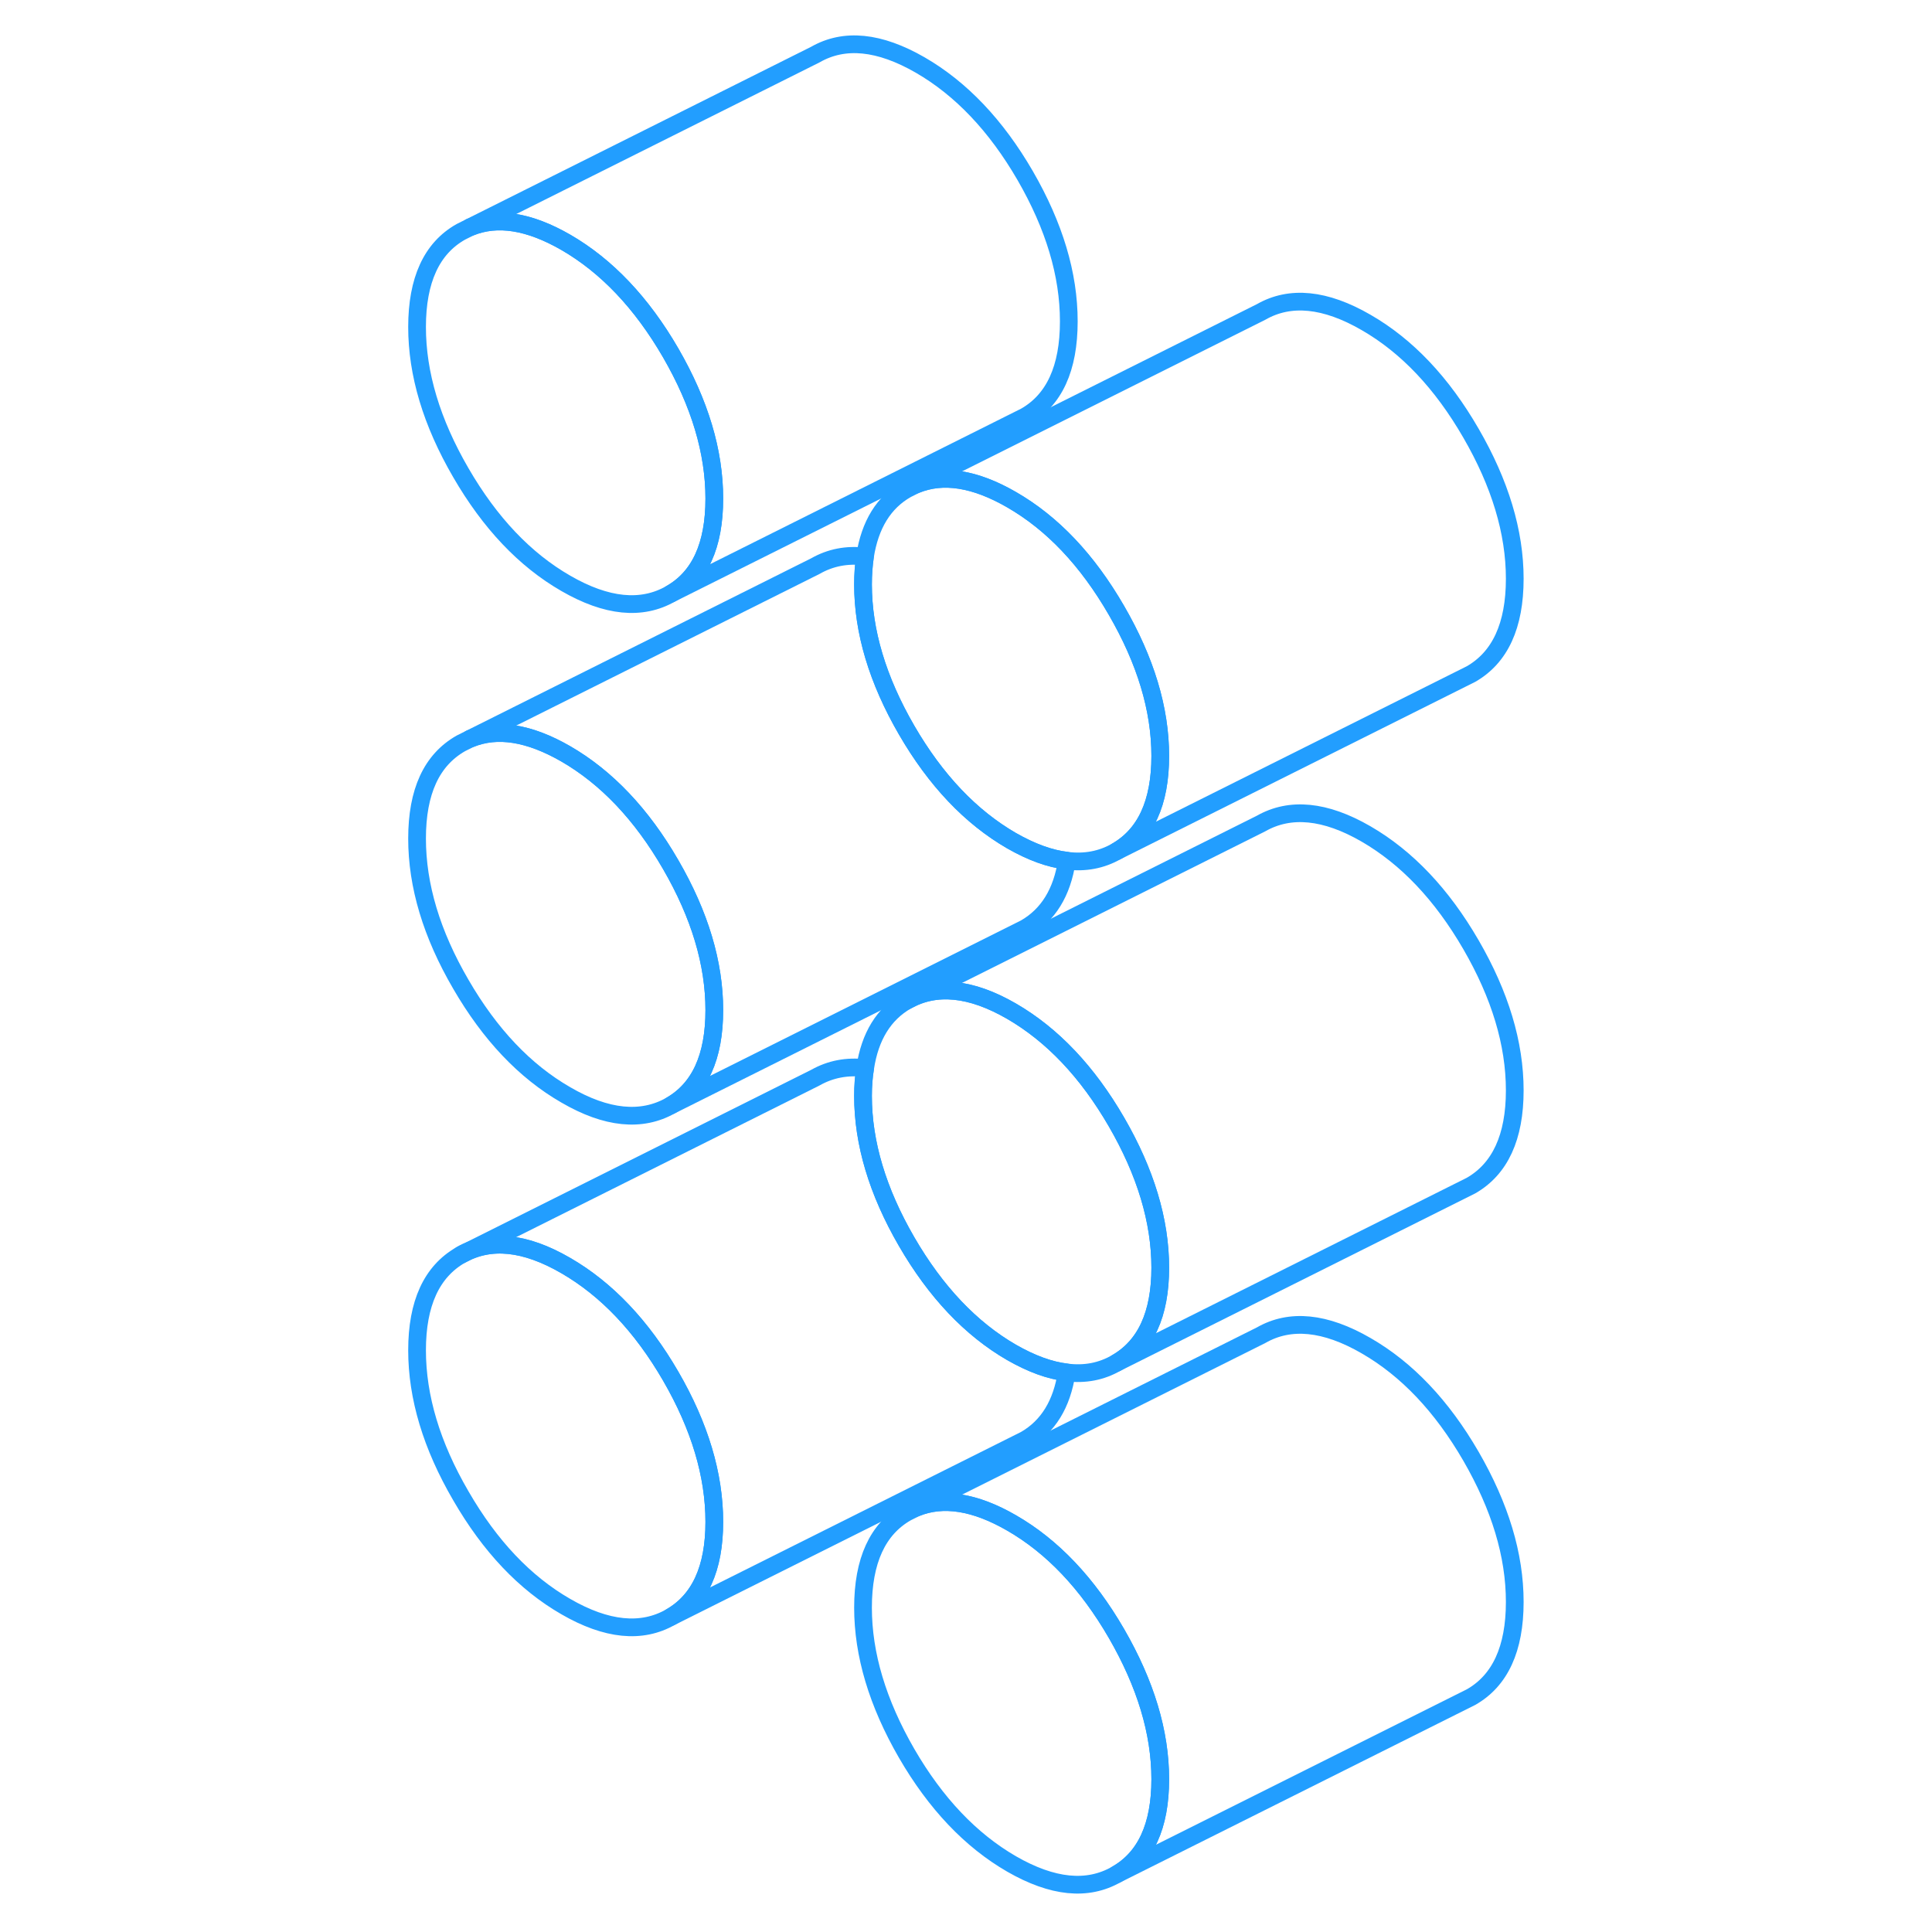 <svg width="48" height="48" viewBox="0 0 66 109" fill="none" xmlns="http://www.w3.org/2000/svg" stroke-width="1px" stroke-linecap="round" stroke-linejoin="round"><path d="M18.8 28.13C18.8 30.78 17.98 32.57 16.34 33.5C14.7 34.44 12.72 34.24 10.42 32.91C8.11 31.58 6.14 29.5 4.5 26.67C2.85 23.83 2.03 21.09 2.03 18.45C2.03 15.81 2.85 14.01 4.5 13.08L5.02 12.82C6.55 12.19 8.35 12.48 10.42 13.67C12.72 15 14.7 17.08 16.34 19.91C17.98 22.75 18.8 25.48 18.8 28.13Z" stroke="#229EFF" stroke-miterlimit="10"/><path d="M43.96 100.38C43.96 103.03 43.13 104.82 41.49 105.75C39.85 106.69 37.88 106.49 35.57 105.16C33.27 103.83 31.29 101.75 29.65 98.92C28.01 96.08 27.19 93.34 27.19 90.7C27.19 88.06 28.01 86.26 29.65 85.33L30.17 85.07C31.7 84.44 33.51 84.73 35.57 85.92C37.88 87.25 39.85 89.33 41.49 92.16C43.13 95 43.96 97.73 43.96 100.38Z" stroke="#229EFF" stroke-miterlimit="10"/><path d="M18.8 85.86C18.8 88.5 17.98 90.29 16.34 91.23C14.7 92.17 12.72 91.97 10.42 90.64C8.11 89.31 6.14 87.23 4.5 84.39C2.85 81.56 2.03 78.82 2.03 76.18C2.03 73.54 2.85 71.74 4.5 70.8C6.14 69.87 8.11 70.06 10.42 71.4C12.72 72.73 14.7 74.81 16.34 77.64C17.98 80.47 18.8 83.21 18.8 85.86Z" stroke="#229EFF" stroke-miterlimit="10"/><path d="M43.96 71.52C43.96 74.16 43.13 75.95 41.49 76.89C40.64 77.38 39.71 77.56 38.68 77.43C37.72 77.32 36.69 76.94 35.57 76.3C33.27 74.97 31.29 72.88 29.65 70.05C28.01 67.22 27.19 64.48 27.19 61.83C27.19 61.27 27.23 60.74 27.31 60.26C27.58 58.47 28.36 57.2 29.65 56.46C31.29 55.53 33.27 55.72 35.57 57.05C37.88 58.39 39.85 60.47 41.49 63.3C43.13 66.13 43.96 68.87 43.96 71.52Z" stroke="#229EFF" stroke-miterlimit="10"/><path d="M18.8 56.99C18.8 59.64 17.98 61.43 16.34 62.37C14.7 63.3 12.72 63.11 10.42 61.77C8.11 60.44 6.14 58.36 4.5 55.53C2.85 52.7 2.03 49.96 2.03 47.31C2.03 44.66 2.85 42.88 4.5 41.94L5.02 41.68C6.55 41.05 8.35 41.34 10.42 42.53C12.72 43.86 14.7 45.94 16.34 48.78C17.98 51.61 18.8 54.35 18.8 56.99Z" stroke="#229EFF" stroke-miterlimit="10"/><path d="M43.96 42.65C43.96 45.3 43.13 47.09 41.49 48.03C40.65 48.51 39.71 48.69 38.69 48.56C37.73 48.45 36.69 48.07 35.57 47.43C33.27 46.1 31.29 44.02 29.65 41.19C28.01 38.36 27.19 35.62 27.19 32.97C27.19 32.41 27.23 31.88 27.3 31.4C27.58 29.6 28.36 28.33 29.65 27.6L30.17 27.34C31.7 26.71 33.51 27 35.57 28.19C37.88 29.52 39.85 31.6 41.49 34.44C43.13 37.27 43.96 40.01 43.96 42.65Z" stroke="#229EFF" stroke-miterlimit="10"/><path d="M38.68 77.43C38.41 79.22 37.63 80.49 36.34 81.23L35.82 81.49L16.34 91.23C17.98 90.29 18.8 88.5 18.8 85.86C18.8 83.22 17.98 80.47 16.34 77.64C14.7 74.81 12.72 72.73 10.42 71.4C8.11 70.06 6.14 69.87 4.5 70.8L24.5 60.8C25.35 60.32 26.28 60.14 27.31 60.26C27.23 60.74 27.19 61.27 27.19 61.83C27.19 64.48 28.01 67.22 29.65 70.05C31.29 72.88 33.27 74.97 35.57 76.3C36.69 76.94 37.72 77.32 38.68 77.43Z" stroke="#229EFF" stroke-miterlimit="10"/><path d="M38.69 48.56C38.42 50.36 37.63 51.63 36.34 52.37L16.34 62.37C17.98 61.43 18.8 59.64 18.8 56.99C18.8 54.34 17.98 51.61 16.34 48.78C14.7 45.94 12.72 43.86 10.42 42.53C8.35 41.34 6.55 41.05 5.02 41.68L24.5 31.94C25.34 31.46 26.28 31.27 27.3 31.4C27.23 31.88 27.19 32.41 27.19 32.97C27.19 35.62 28.01 38.36 29.65 41.19C31.29 44.02 33.27 46.1 35.57 47.43C36.69 48.07 37.73 48.45 38.69 48.56Z" stroke="#229EFF" stroke-miterlimit="10"/><path d="M38.8 18.13C38.8 20.78 37.98 22.57 36.34 23.5L16.34 33.5C17.98 32.57 18.8 30.78 18.8 28.13C18.8 25.48 17.98 22.75 16.34 19.91C14.7 17.08 12.72 15 10.42 13.67C8.35 12.48 6.55 12.19 5.02 12.82L24.5 3.08C26.14 2.14 28.11 2.34 30.42 3.67C32.72 5 34.7 7.08 36.34 9.91C37.98 12.75 38.8 15.48 38.8 18.13Z" stroke="#229EFF" stroke-miterlimit="10"/><path d="M63.96 32.65C63.96 35.3 63.13 37.09 61.49 38.03L41.49 48.03C43.13 47.09 43.96 45.3 43.96 42.65C43.96 40 43.13 37.27 41.49 34.44C39.85 31.6 37.88 29.52 35.57 28.19C33.51 27 31.7 26.71 30.17 27.34L49.65 17.6C51.29 16.66 53.27 16.86 55.57 18.19C57.88 19.52 59.85 21.6 61.49 24.44C63.13 27.27 63.96 30.01 63.96 32.65Z" stroke="#229EFF" stroke-miterlimit="10"/><path d="M63.96 61.52C63.96 64.16 63.13 65.95 61.49 66.89L41.49 76.89C43.13 75.95 43.96 74.16 43.96 71.52C43.96 68.88 43.13 66.13 41.49 63.3C39.85 60.47 37.88 58.39 35.57 57.05C33.27 55.72 31.29 55.53 29.65 56.46L49.65 46.46C51.29 45.53 53.27 45.72 55.57 47.05C57.88 48.39 59.85 50.47 61.49 53.3C63.13 56.13 63.96 58.87 63.96 61.52Z" stroke="#229EFF" stroke-miterlimit="10"/><path d="M63.96 90.38C63.96 93.03 63.13 94.82 61.49 95.75L41.49 105.75C43.13 104.82 43.96 103.03 43.96 100.38C43.96 97.73 43.13 95 41.49 92.16C39.85 89.33 37.88 87.25 35.57 85.92C33.51 84.73 31.7 84.44 30.17 85.07L49.65 75.33C51.29 74.39 53.27 74.59 55.57 75.92C57.88 77.25 59.85 79.33 61.49 82.16C63.13 85 63.96 87.73 63.96 90.38Z" stroke="#229EFF" stroke-miterlimit="10"/></svg>